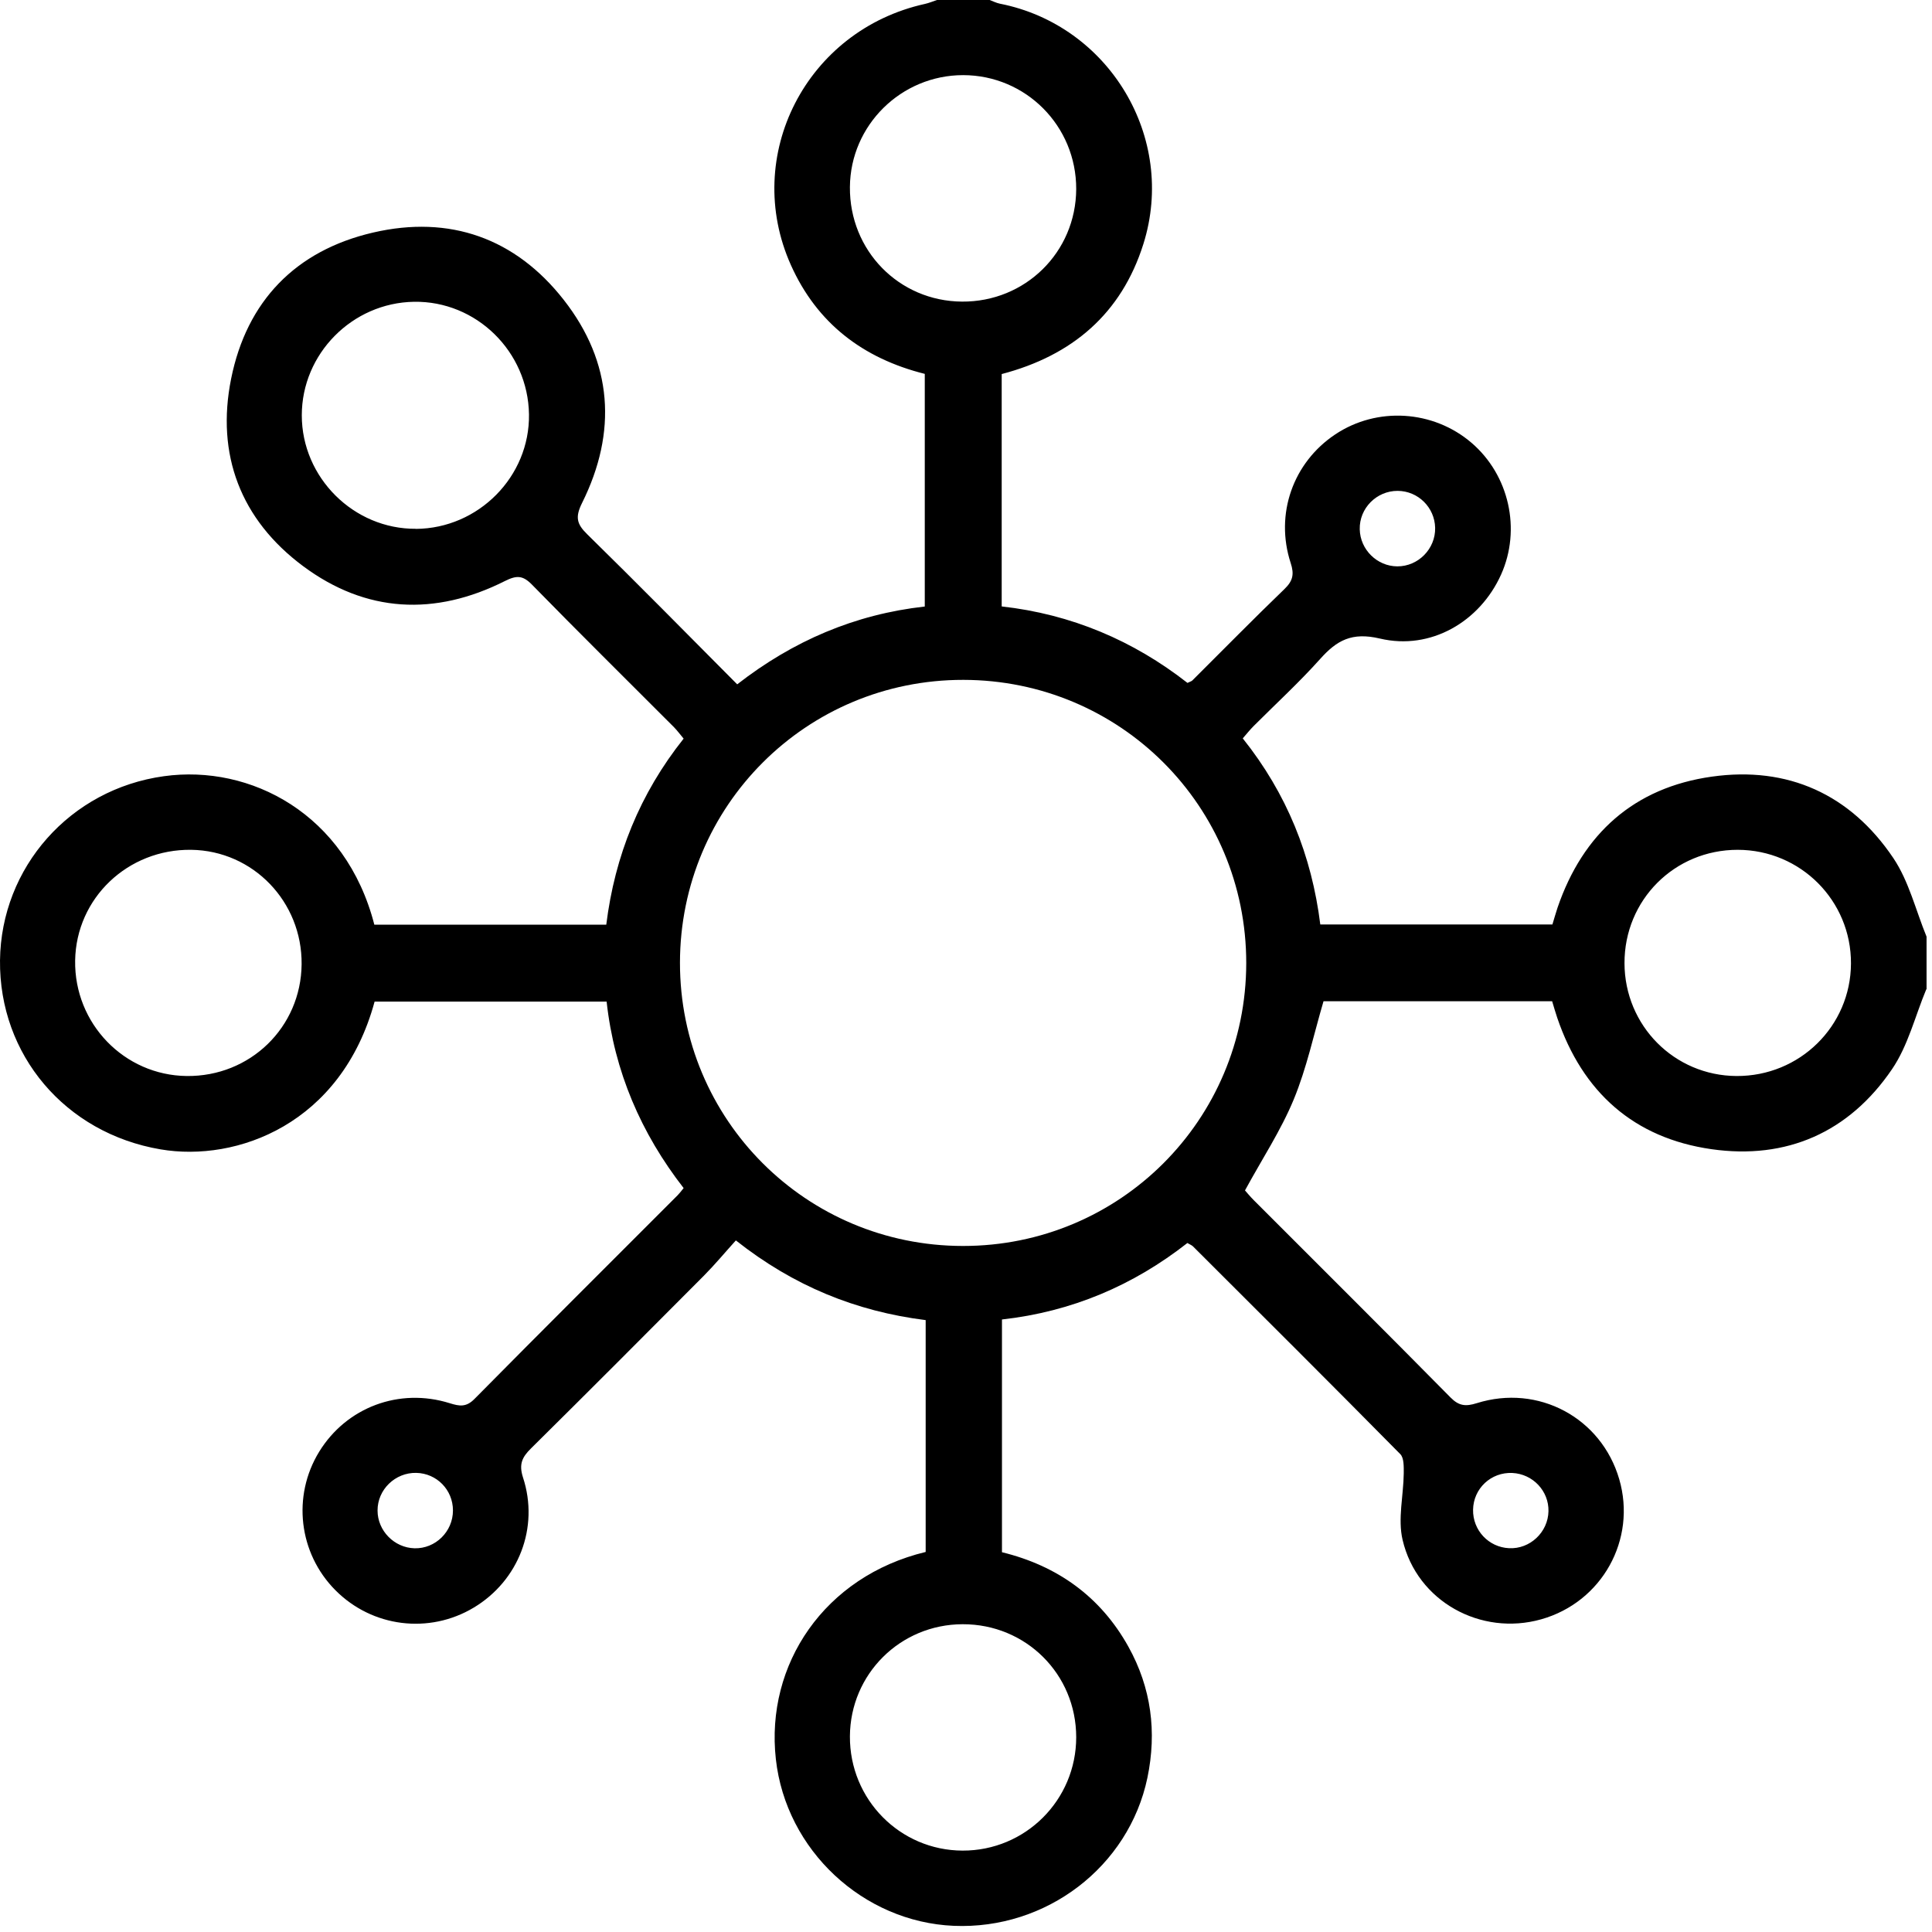 <svg width="216" height="216" viewBox="0 0 216 216" fill="none" xmlns="http://www.w3.org/2000/svg">
<path d="M215.361 110.6C214.111 113.6 213.321 116.92 211.521 119.55C206.731 126.59 199.741 129.68 191.341 128.48C182.671 127.24 176.931 122.11 174.101 113.79C173.901 113.2 173.731 112.6 173.531 111.94H147.971C146.881 115.64 146.091 119.41 144.641 122.92C143.211 126.38 141.111 129.56 139.191 133.09C139.361 133.28 139.751 133.76 140.191 134.2C147.521 141.54 154.881 148.85 162.171 156.24C163.111 157.2 163.881 157.26 165.091 156.88C171.981 154.71 179.031 158.51 181.031 165.37C183.001 172.12 179.111 179.12 172.311 181.04C165.561 182.95 158.421 179.04 156.811 172.16C156.261 169.82 156.911 167.21 156.941 164.73C156.941 164 156.981 163 156.551 162.57C148.871 154.79 141.121 147.07 133.381 139.35C133.241 139.21 133.031 139.14 132.751 138.97C126.691 143.72 119.821 146.65 112.021 147.52V173.54C118.191 175.05 123.031 178.48 126.161 184.11C128.711 188.7 129.351 193.62 128.281 198.76C126.201 208.7 116.981 215.75 106.631 215.31C96.511 214.88 87.871 206.87 86.741 196.67C85.561 186.09 92.171 176.24 103.491 173.51V147.59C95.691 146.61 88.721 143.78 82.271 138.68C81.041 140.04 79.921 141.39 78.701 142.62C72.271 149.08 65.841 155.53 59.361 161.94C58.381 162.91 57.991 163.69 58.471 165.18C60.311 170.79 57.971 176.73 52.971 179.73C47.971 182.73 41.611 181.93 37.501 177.79C33.391 173.66 32.641 167.27 35.681 162.31C38.731 157.34 44.631 155.11 50.281 156.88C51.361 157.22 52.121 157.35 53.051 156.4C60.591 148.77 68.191 141.21 75.771 133.62C75.961 133.43 76.131 133.2 76.431 132.83C71.671 126.71 68.681 119.8 67.821 111.98H41.881C38.161 125.68 26.461 129.95 17.951 128.5C7.281 126.69 -0.109 117.92 0.001 107.37C0.121 96.99 7.811 88.23 18.331 86.78C27.991 85.44 38.661 90.98 41.851 103.38H67.781C68.741 95.67 71.531 88.74 76.431 82.58C76.051 82.13 75.731 81.69 75.351 81.3C70.051 75.99 64.711 70.72 59.471 65.36C58.441 64.31 57.751 64.31 56.451 64.96C48.631 68.9 40.921 68.53 33.881 63.29C26.911 58.1 24.131 50.83 25.841 42.34C27.581 33.68 33.041 28.01 41.711 26C50.281 24.01 57.631 26.63 63.031 33.53C68.501 40.51 69.021 48.3 65.081 56.22C64.291 57.81 64.471 58.58 65.651 59.73C71.251 65.22 76.751 70.81 82.421 76.51C88.651 71.66 95.571 68.68 103.391 67.81V41.8C96.481 40.07 91.341 36.14 88.431 29.65C82.931 17.4 90.161 3.37 103.401 0.44C103.861 0.34 104.301 0.15 104.751 0C106.711 0 108.681 0 110.641 0C111.021 0.14 111.391 0.33 111.781 0.41C123.991 2.81 131.581 15.39 127.831 27.28C125.381 35.06 119.891 39.75 111.991 41.82V67.8C119.781 68.67 126.711 71.62 132.761 76.35C133.061 76.2 133.211 76.17 133.311 76.07C136.741 72.66 140.121 69.21 143.611 65.85C144.551 64.94 144.711 64.2 144.301 62.95C142.511 57.47 144.571 51.7 149.291 48.56C153.961 45.45 160.241 45.84 164.521 49.51C168.721 53.11 170.091 59.19 167.821 64.24C165.461 69.49 159.971 72.74 154.271 71.39C151.131 70.65 149.451 71.59 147.581 73.69C145.251 76.29 142.661 78.67 140.181 81.15C139.751 81.58 139.371 82.06 138.941 82.55C143.871 88.72 146.651 95.66 147.611 103.36H173.561C173.771 102.68 173.931 102.08 174.131 101.49C176.971 93.18 182.721 88.05 191.381 86.83C199.871 85.63 206.881 88.8 211.681 95.94C213.421 98.53 214.181 101.77 215.391 104.72V110.61L215.361 110.6ZM107.701 76.01C90.161 75.99 76.041 90.1 76.021 107.63C76.011 125.16 90.111 139.29 107.651 139.3C125.181 139.32 139.311 125.21 139.331 107.68C139.341 90.14 125.241 76.03 107.701 76.01ZM46.501 59.13C53.501 59.08 59.241 53.27 59.141 46.33C59.041 39.3 53.241 33.63 46.291 33.74C39.371 33.85 33.741 39.56 33.741 46.43C33.741 53.4 39.551 59.17 46.501 59.12V59.13ZM120.321 194.23C120.321 187.17 114.691 181.57 107.621 181.59C100.641 181.61 95.061 187.17 95.021 194.12C94.981 201.17 100.611 206.88 107.621 206.9C114.641 206.92 120.321 201.25 120.321 194.22V194.23ZM120.321 21.14C120.341 14.09 114.701 8.41 107.681 8.4C100.751 8.4 95.071 14 95.021 20.91C94.961 28.01 100.501 33.67 107.551 33.72C114.631 33.77 120.291 28.19 120.321 21.14ZM33.721 107.81C33.791 100.81 28.291 95.11 21.391 95.01C14.291 94.91 8.511 100.41 8.401 107.39C8.291 114.43 13.881 120.22 20.871 120.3C27.971 120.38 33.651 114.85 33.721 107.81ZM194.271 95.01C187.211 95.01 181.601 100.62 181.621 107.69C181.641 114.67 187.191 120.26 194.141 120.3C201.201 120.34 206.911 114.73 206.941 107.72C206.971 100.7 201.311 95.02 194.281 95.01H194.271ZM173.121 168.96C173.171 166.69 171.371 164.79 169.081 164.68C166.701 164.57 164.731 166.41 164.691 168.79C164.651 171.08 166.421 172.98 168.711 173.09C171.051 173.21 173.071 171.31 173.121 168.96ZM160.451 59.01C160.401 56.73 158.541 54.89 156.261 54.88C153.901 54.87 151.961 56.83 152.021 59.18C152.071 61.45 153.961 63.31 156.221 63.32C158.561 63.33 160.501 61.36 160.451 59.01ZM46.541 164.67C44.181 164.62 42.201 166.54 42.211 168.88C42.211 171.14 44.081 173.04 46.341 173.1C48.681 173.16 50.641 171.24 50.641 168.87C50.641 166.57 48.831 164.72 46.541 164.67Z" fill="black"/>
</svg>
